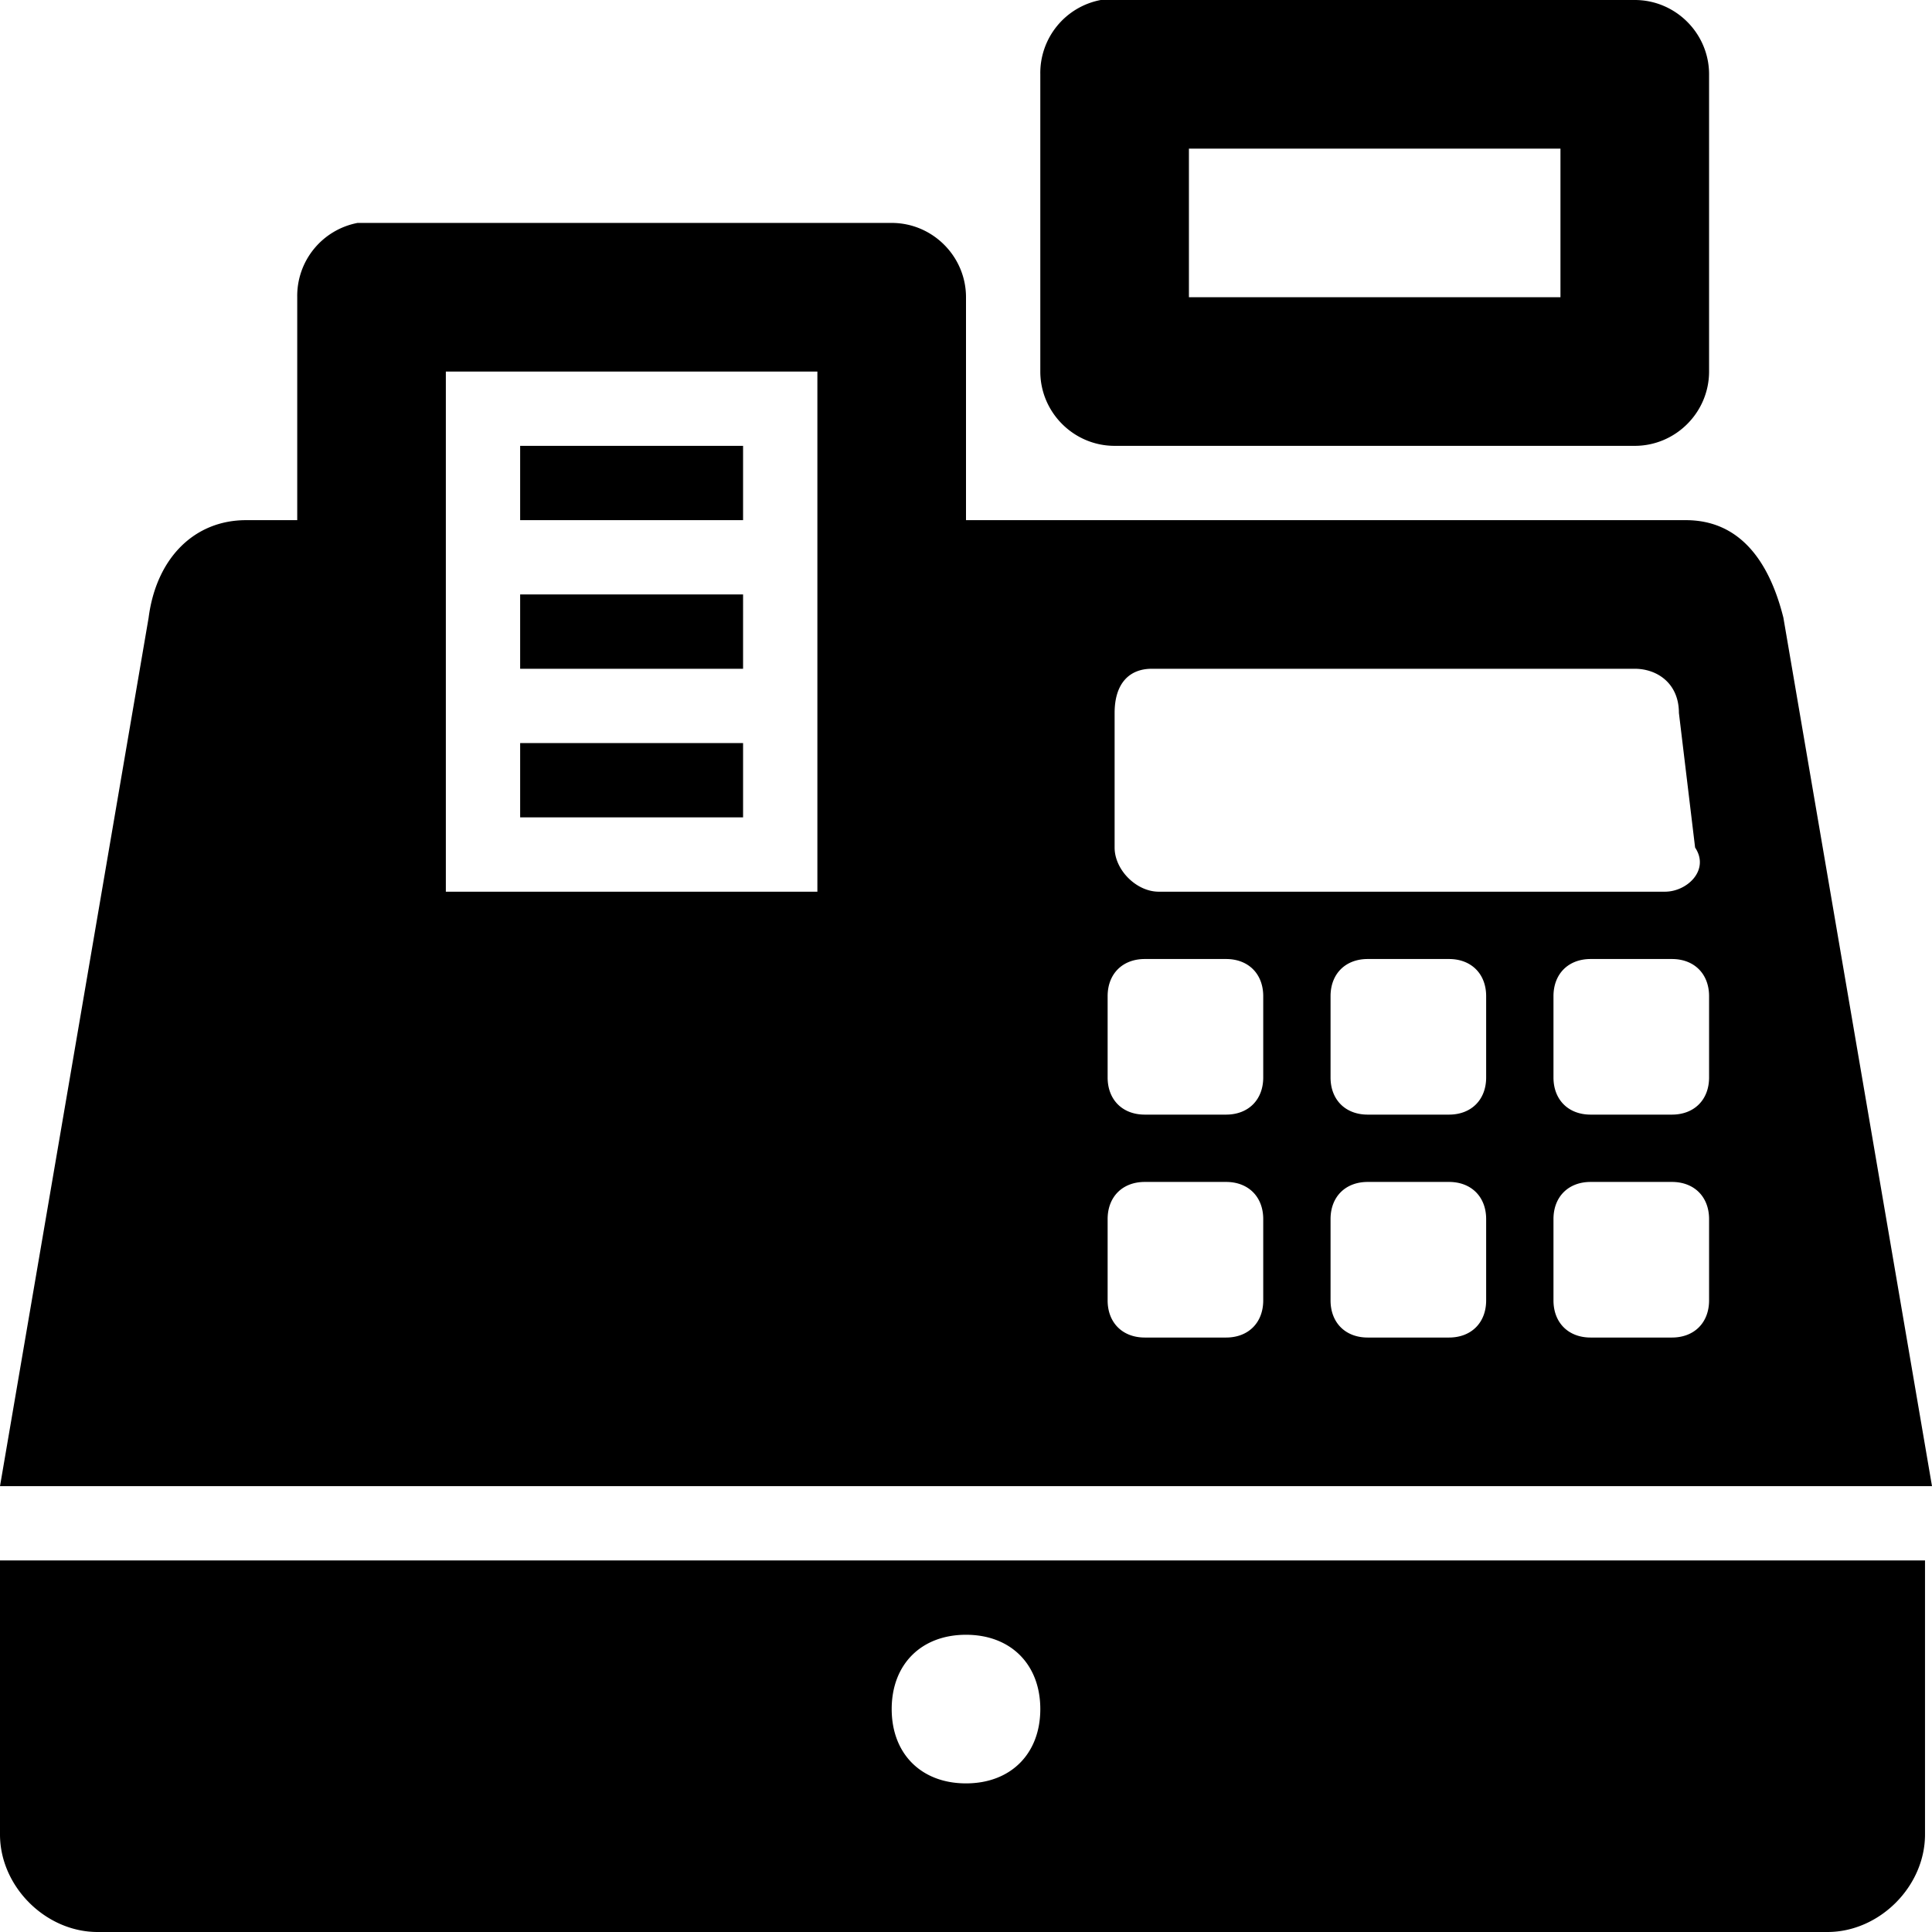 <svg xmlns="http://www.w3.org/2000/svg" viewBox="0 0 26 26"><path d="M14.813 0A1 1 0 0 0 14 1v4c0 .55.45 1 1 1h7c.55 0 1-.45 1-1V1c0-.55-.45-1-1-1h-7.188zM16 2h5v2h-5zM4.812 3A1 1 0 0 0 4 4v3h-.688C2.614 7 2.103 7.512 2 8.313L0 20h26L24 8.312C23.8 7.513 23.387 7 22.687 7H13V4c0-.55-.45-1-1-1H4.813zM6 5h5v7H6zm1 1v1h3V6zm0 2v1h3V8zm8.5 1H22c.3 0 .594.195.594.594l.218 1.812c.2.301-.105.594-.406.594h-6.812c-.301 0-.594-.293-.594-.594V9.594c0-.399.2-.594.5-.594zM7 10v1h3v-1zm8.406 2.906H16.5c.3 0 .5.2.5.5V14.5c0 .3-.2.5-.5.5h-1.094c-.3 0-.5-.2-.5-.5v-1.094c0-.3.2-.5.5-.5zm3 0H19.5c.3 0 .5.2.5.5V14.5c0 .3-.2.5-.5.5h-1.094c-.3 0-.5-.2-.5-.5v-1.094c0-.3.2-.5.5-.5zm3 0H22.5c.3 0 .5.2.5.5V14.5c0 .3-.2.5-.5.5h-1.094c-.3 0-.5-.2-.5-.5v-1.094c0-.3.2-.5.5-.5zm-6 3H16.5c.3 0 .5.2.5.5V17.5c0 .3-.2.5-.5.5h-1.094c-.3 0-.5-.2-.5-.5v-1.094c0-.3.2-.5.5-.5zm3 0H19.5c.3 0 .5.2.5.5V17.5c0 .3-.2.5-.5.5h-1.094c-.3 0-.5-.2-.5-.5v-1.094c0-.3.2-.5.5-.5zm3 0H22.5c.3 0 .5.2.5.5V17.5c0 .3-.2.5-.5.5h-1.094c-.3 0-.5-.2-.5-.5v-1.094c0-.3.2-.5.5-.5zM0 21v3.688C0 25.387.613 26 1.313 26h23.28c.7 0 1.313-.613 1.313-1.313V21zm13 1c.602 0 1 .398 1 1s-.398 1-1 1-1-.398-1-1 .398-1 1-1z"/></svg>
